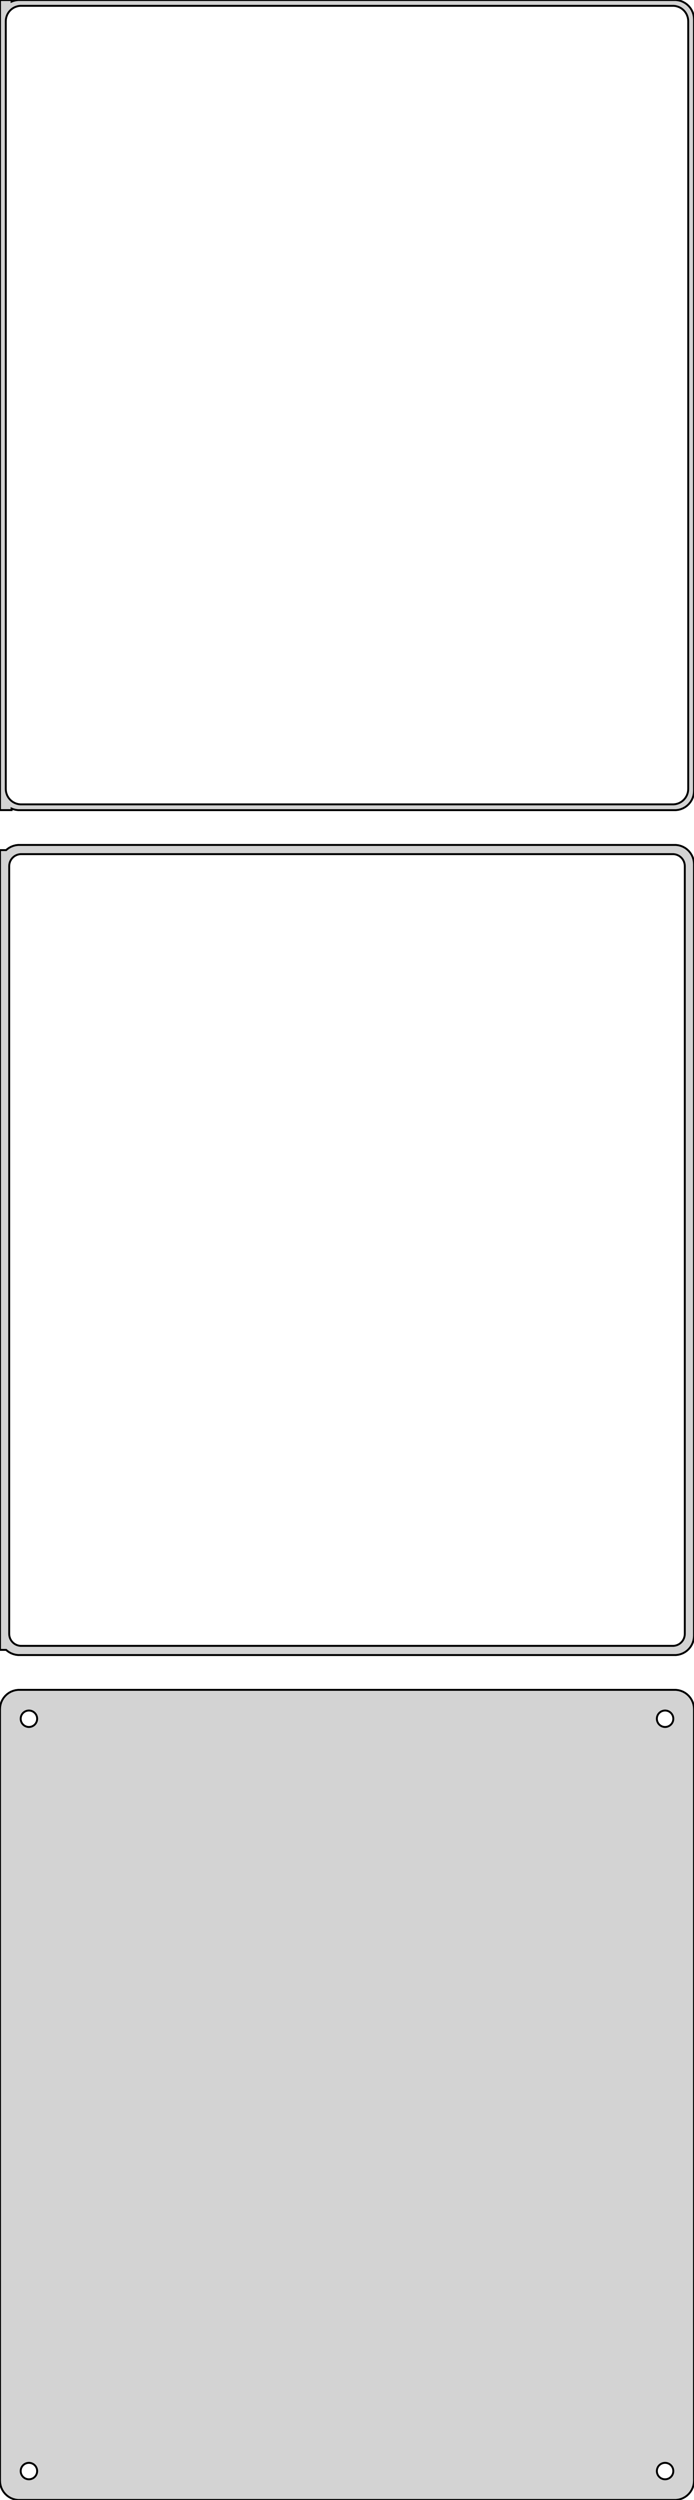 <?xml version="1.0" standalone="no"?>
<!DOCTYPE svg PUBLIC "-//W3C//DTD SVG 1.1//EN" "http://www.w3.org/Graphics/SVG/1.1/DTD/svg11.dtd">
<svg width="180mm" height="648mm" viewBox="-90 -1200 180 648" xmlns="http://www.w3.org/2000/svg" version="1.1">
<title>OpenSCAD Model</title>
<path d="
M 85.937,-990.089 L 86.545,-990.245 L 87.129,-990.476 L 87.679,-990.778 L 88.187,-991.147 L 88.645,-991.577
 L 89.045,-992.061 L 89.382,-992.591 L 89.649,-993.159 L 89.843,-993.757 L 89.961,-994.373 L 90,-995
 L 90,-1195 L 89.961,-1195.63 L 89.843,-1196.24 L 89.649,-1196.84 L 89.382,-1197.41 L 89.045,-1197.94
 L 88.645,-1198.42 L 88.187,-1198.85 L 87.679,-1199.22 L 87.129,-1199.52 L 86.545,-1199.76 L 85.937,-1199.91
 L 85.314,-1199.99 L -85.314,-1199.99 L -85.937,-1199.91 L -86.545,-1199.76 L -87,-1199.58 L -87,-1199.98
 L -90,-1199.98 L -90,-990.021 L -87,-990.021 L -87,-990.425 L -86.545,-990.245 L -85.937,-990.089
 L -85.314,-990.01 L 85.314,-990.01 z
M -84.751,-991.508 L -85.249,-991.571 L -85.736,-991.696 L -86.203,-991.881 L -86.643,-992.123 L -87.05,-992.418
 L -87.416,-992.762 L -87.736,-993.149 L -88.005,-993.573 L -88.219,-994.028 L -88.374,-994.505 L -88.469,-994.999
 L -88.5,-995.5 L -88.5,-1194.5 L -88.469,-1195 L -88.374,-1195.49 L -88.219,-1195.97 L -88.005,-1196.43
 L -87.736,-1196.85 L -87.416,-1197.24 L -87.05,-1197.58 L -86.643,-1197.88 L -86.203,-1198.12 L -85.736,-1198.3
 L -85.249,-1198.43 L -84.751,-1198.49 L 84.751,-1198.49 L 85.249,-1198.43 L 85.736,-1198.3 L 86.203,-1198.12
 L 86.643,-1197.88 L 87.05,-1197.58 L 87.416,-1197.24 L 87.736,-1196.85 L 88.005,-1196.43 L 88.219,-1195.97
 L 88.374,-1195.49 L 88.469,-1195 L 88.5,-1194.5 L 88.5,-995.5 L 88.469,-994.999 L 88.374,-994.505
 L 88.219,-994.028 L 88.005,-993.573 L 87.736,-993.149 L 87.416,-992.762 L 87.05,-992.418 L 86.643,-992.123
 L 86.203,-991.881 L 85.736,-991.696 L 85.249,-991.571 L 84.751,-991.508 z
M 85.937,-771.089 L 86.545,-771.245 L 87.129,-771.476 L 87.679,-771.778 L 88.187,-772.147 L 88.645,-772.577
 L 89.045,-773.061 L 89.382,-773.591 L 89.649,-774.159 L 89.843,-774.757 L 89.961,-775.373 L 90,-776
 L 90,-976 L 89.961,-976.627 L 89.843,-977.243 L 89.649,-977.841 L 89.382,-978.409 L 89.045,-978.939
 L 88.645,-979.423 L 88.187,-979.853 L 87.679,-980.222 L 87.129,-980.524 L 86.545,-980.755 L 85.937,-980.911
 L 85.314,-980.99 L -85.314,-980.99 L -85.937,-980.911 L -86.545,-980.755 L -87.129,-980.524 L -87.679,-980.222
 L -88.187,-979.853 L -88.4,-979.653 L -90,-979.653 L -90,-772.347 L -88.4,-772.347 L -88.187,-772.147
 L -87.679,-771.778 L -87.129,-771.476 L -86.545,-771.245 L -85.937,-771.089 L -85.314,-771.01 L 85.314,-771.01
 z
M -84.695,-773.393 L -85.083,-773.442 L -85.462,-773.539 L -85.825,-773.683 L -86.168,-773.872 L -86.484,-774.101
 L -86.769,-774.369 L -87.018,-774.67 L -87.228,-775 L -87.394,-775.354 L -87.515,-775.726 L -87.588,-776.11
 L -87.613,-776.5 L -87.613,-975.5 L -87.588,-975.89 L -87.515,-976.274 L -87.394,-976.646 L -87.228,-977
 L -87.018,-977.33 L -86.769,-977.631 L -86.484,-977.899 L -86.168,-978.128 L -85.825,-978.317 L -85.462,-978.461
 L -85.083,-978.558 L -84.695,-978.607 L 84.695,-978.607 L 85.083,-978.558 L 85.462,-978.461 L 85.825,-978.317
 L 86.168,-978.128 L 86.484,-977.899 L 86.769,-977.631 L 87.018,-977.33 L 87.228,-977 L 87.394,-976.646
 L 87.515,-976.274 L 87.588,-975.89 L 87.613,-975.5 L 87.613,-776.5 L 87.588,-776.11 L 87.515,-775.726
 L 87.394,-775.354 L 87.228,-775 L 87.018,-774.67 L 86.769,-774.369 L 86.484,-774.101 L 86.168,-773.872
 L 85.825,-773.683 L 85.462,-773.539 L 85.083,-773.442 L 84.695,-773.393 z
M 85.937,-552.089 L 86.545,-552.245 L 87.129,-552.476 L 87.679,-552.778 L 88.187,-553.147 L 88.645,-553.577
 L 89.045,-554.061 L 89.382,-554.591 L 89.649,-555.159 L 89.843,-555.757 L 89.961,-556.373 L 90,-557
 L 90,-757 L 89.961,-757.627 L 89.843,-758.243 L 89.649,-758.841 L 89.382,-759.409 L 89.045,-759.939
 L 88.645,-760.423 L 88.187,-760.853 L 87.679,-761.222 L 87.129,-761.524 L 86.545,-761.755 L 85.937,-761.911
 L 85.314,-761.99 L -85.314,-761.99 L -85.937,-761.911 L -86.545,-761.755 L -87.129,-761.524 L -87.679,-761.222
 L -88.187,-760.853 L -88.645,-760.423 L -89.045,-759.939 L -89.382,-759.409 L -89.649,-758.841 L -89.843,-758.243
 L -89.961,-757.627 L -90,-757 L -90,-557 L -89.961,-556.373 L -89.843,-555.757 L -89.649,-555.159
 L -89.382,-554.591 L -89.045,-554.061 L -88.645,-553.577 L -88.187,-553.147 L -87.679,-552.778 L -87.129,-552.476
 L -86.545,-552.245 L -85.937,-552.089 L -85.314,-552.01 L 85.314,-552.01 z
M 82.366,-752.369 L 82.1,-752.403 L 81.84,-752.469 L 81.591,-752.568 L 81.356,-752.697 L 81.139,-752.855
 L 80.943,-753.038 L 80.772,-753.245 L 80.629,-753.471 L 80.515,-753.714 L 80.432,-753.969 L 80.382,-754.232
 L 80.365,-754.5 L 80.382,-754.768 L 80.432,-755.031 L 80.515,-755.286 L 80.629,-755.529 L 80.772,-755.755
 L 80.943,-755.962 L 81.139,-756.145 L 81.356,-756.303 L 81.591,-756.432 L 81.84,-756.531 L 82.1,-756.597
 L 82.366,-756.631 L 82.634,-756.631 L 82.9,-756.597 L 83.16,-756.531 L 83.409,-756.432 L 83.644,-756.303
 L 83.861,-756.145 L 84.057,-755.962 L 84.228,-755.755 L 84.371,-755.529 L 84.485,-755.286 L 84.568,-755.031
 L 84.618,-754.768 L 84.635,-754.5 L 84.618,-754.232 L 84.568,-753.969 L 84.485,-753.714 L 84.371,-753.471
 L 84.228,-753.245 L 84.057,-753.038 L 83.861,-752.855 L 83.644,-752.697 L 83.409,-752.568 L 83.16,-752.469
 L 82.9,-752.403 L 82.634,-752.369 z
M -82.634,-752.369 L -82.9,-752.403 L -83.16,-752.469 L -83.409,-752.568 L -83.644,-752.697 L -83.861,-752.855
 L -84.057,-753.038 L -84.228,-753.245 L -84.371,-753.471 L -84.485,-753.714 L -84.568,-753.969 L -84.618,-754.232
 L -84.635,-754.5 L -84.618,-754.768 L -84.568,-755.031 L -84.485,-755.286 L -84.371,-755.529 L -84.228,-755.755
 L -84.057,-755.962 L -83.861,-756.145 L -83.644,-756.303 L -83.409,-756.432 L -83.16,-756.531 L -82.9,-756.597
 L -82.634,-756.631 L -82.366,-756.631 L -82.1,-756.597 L -81.84,-756.531 L -81.591,-756.432 L -81.356,-756.303
 L -81.139,-756.145 L -80.943,-755.962 L -80.772,-755.755 L -80.629,-755.529 L -80.515,-755.286 L -80.432,-755.031
 L -80.382,-754.768 L -80.365,-754.5 L -80.382,-754.232 L -80.432,-753.969 L -80.515,-753.714 L -80.629,-753.471
 L -80.772,-753.245 L -80.943,-753.038 L -81.139,-752.855 L -81.356,-752.697 L -81.591,-752.568 L -81.84,-752.469
 L -82.1,-752.403 L -82.366,-752.369 z
M 82.366,-557.369 L 82.1,-557.403 L 81.84,-557.469 L 81.591,-557.568 L 81.356,-557.697 L 81.139,-557.855
 L 80.943,-558.038 L 80.772,-558.245 L 80.629,-558.471 L 80.515,-558.714 L 80.432,-558.969 L 80.382,-559.232
 L 80.365,-559.5 L 80.382,-559.768 L 80.432,-560.031 L 80.515,-560.286 L 80.629,-560.529 L 80.772,-560.755
 L 80.943,-560.962 L 81.139,-561.145 L 81.356,-561.303 L 81.591,-561.432 L 81.84,-561.531 L 82.1,-561.597
 L 82.366,-561.631 L 82.634,-561.631 L 82.9,-561.597 L 83.16,-561.531 L 83.409,-561.432 L 83.644,-561.303
 L 83.861,-561.145 L 84.057,-560.962 L 84.228,-560.755 L 84.371,-560.529 L 84.485,-560.286 L 84.568,-560.031
 L 84.618,-559.768 L 84.635,-559.5 L 84.618,-559.232 L 84.568,-558.969 L 84.485,-558.714 L 84.371,-558.471
 L 84.228,-558.245 L 84.057,-558.038 L 83.861,-557.855 L 83.644,-557.697 L 83.409,-557.568 L 83.16,-557.469
 L 82.9,-557.403 L 82.634,-557.369 z
M -82.634,-557.369 L -82.9,-557.403 L -83.16,-557.469 L -83.409,-557.568 L -83.644,-557.697 L -83.861,-557.855
 L -84.057,-558.038 L -84.228,-558.245 L -84.371,-558.471 L -84.485,-558.714 L -84.568,-558.969 L -84.618,-559.232
 L -84.635,-559.5 L -84.618,-559.768 L -84.568,-560.031 L -84.485,-560.286 L -84.371,-560.529 L -84.228,-560.755
 L -84.057,-560.962 L -83.861,-561.145 L -83.644,-561.303 L -83.409,-561.432 L -83.16,-561.531 L -82.9,-561.597
 L -82.634,-561.631 L -82.366,-561.631 L -82.1,-561.597 L -81.84,-561.531 L -81.591,-561.432 L -81.356,-561.303
 L -81.139,-561.145 L -80.943,-560.962 L -80.772,-560.755 L -80.629,-560.529 L -80.515,-560.286 L -80.432,-560.031
 L -80.382,-559.768 L -80.365,-559.5 L -80.382,-559.232 L -80.432,-558.969 L -80.515,-558.714 L -80.629,-558.471
 L -80.772,-558.245 L -80.943,-558.038 L -81.139,-557.855 L -81.356,-557.697 L -81.591,-557.568 L -81.84,-557.469
 L -82.1,-557.403 L -82.366,-557.369 z
" stroke="black" fill="lightgray" stroke-width="0.5"/>
</svg>

